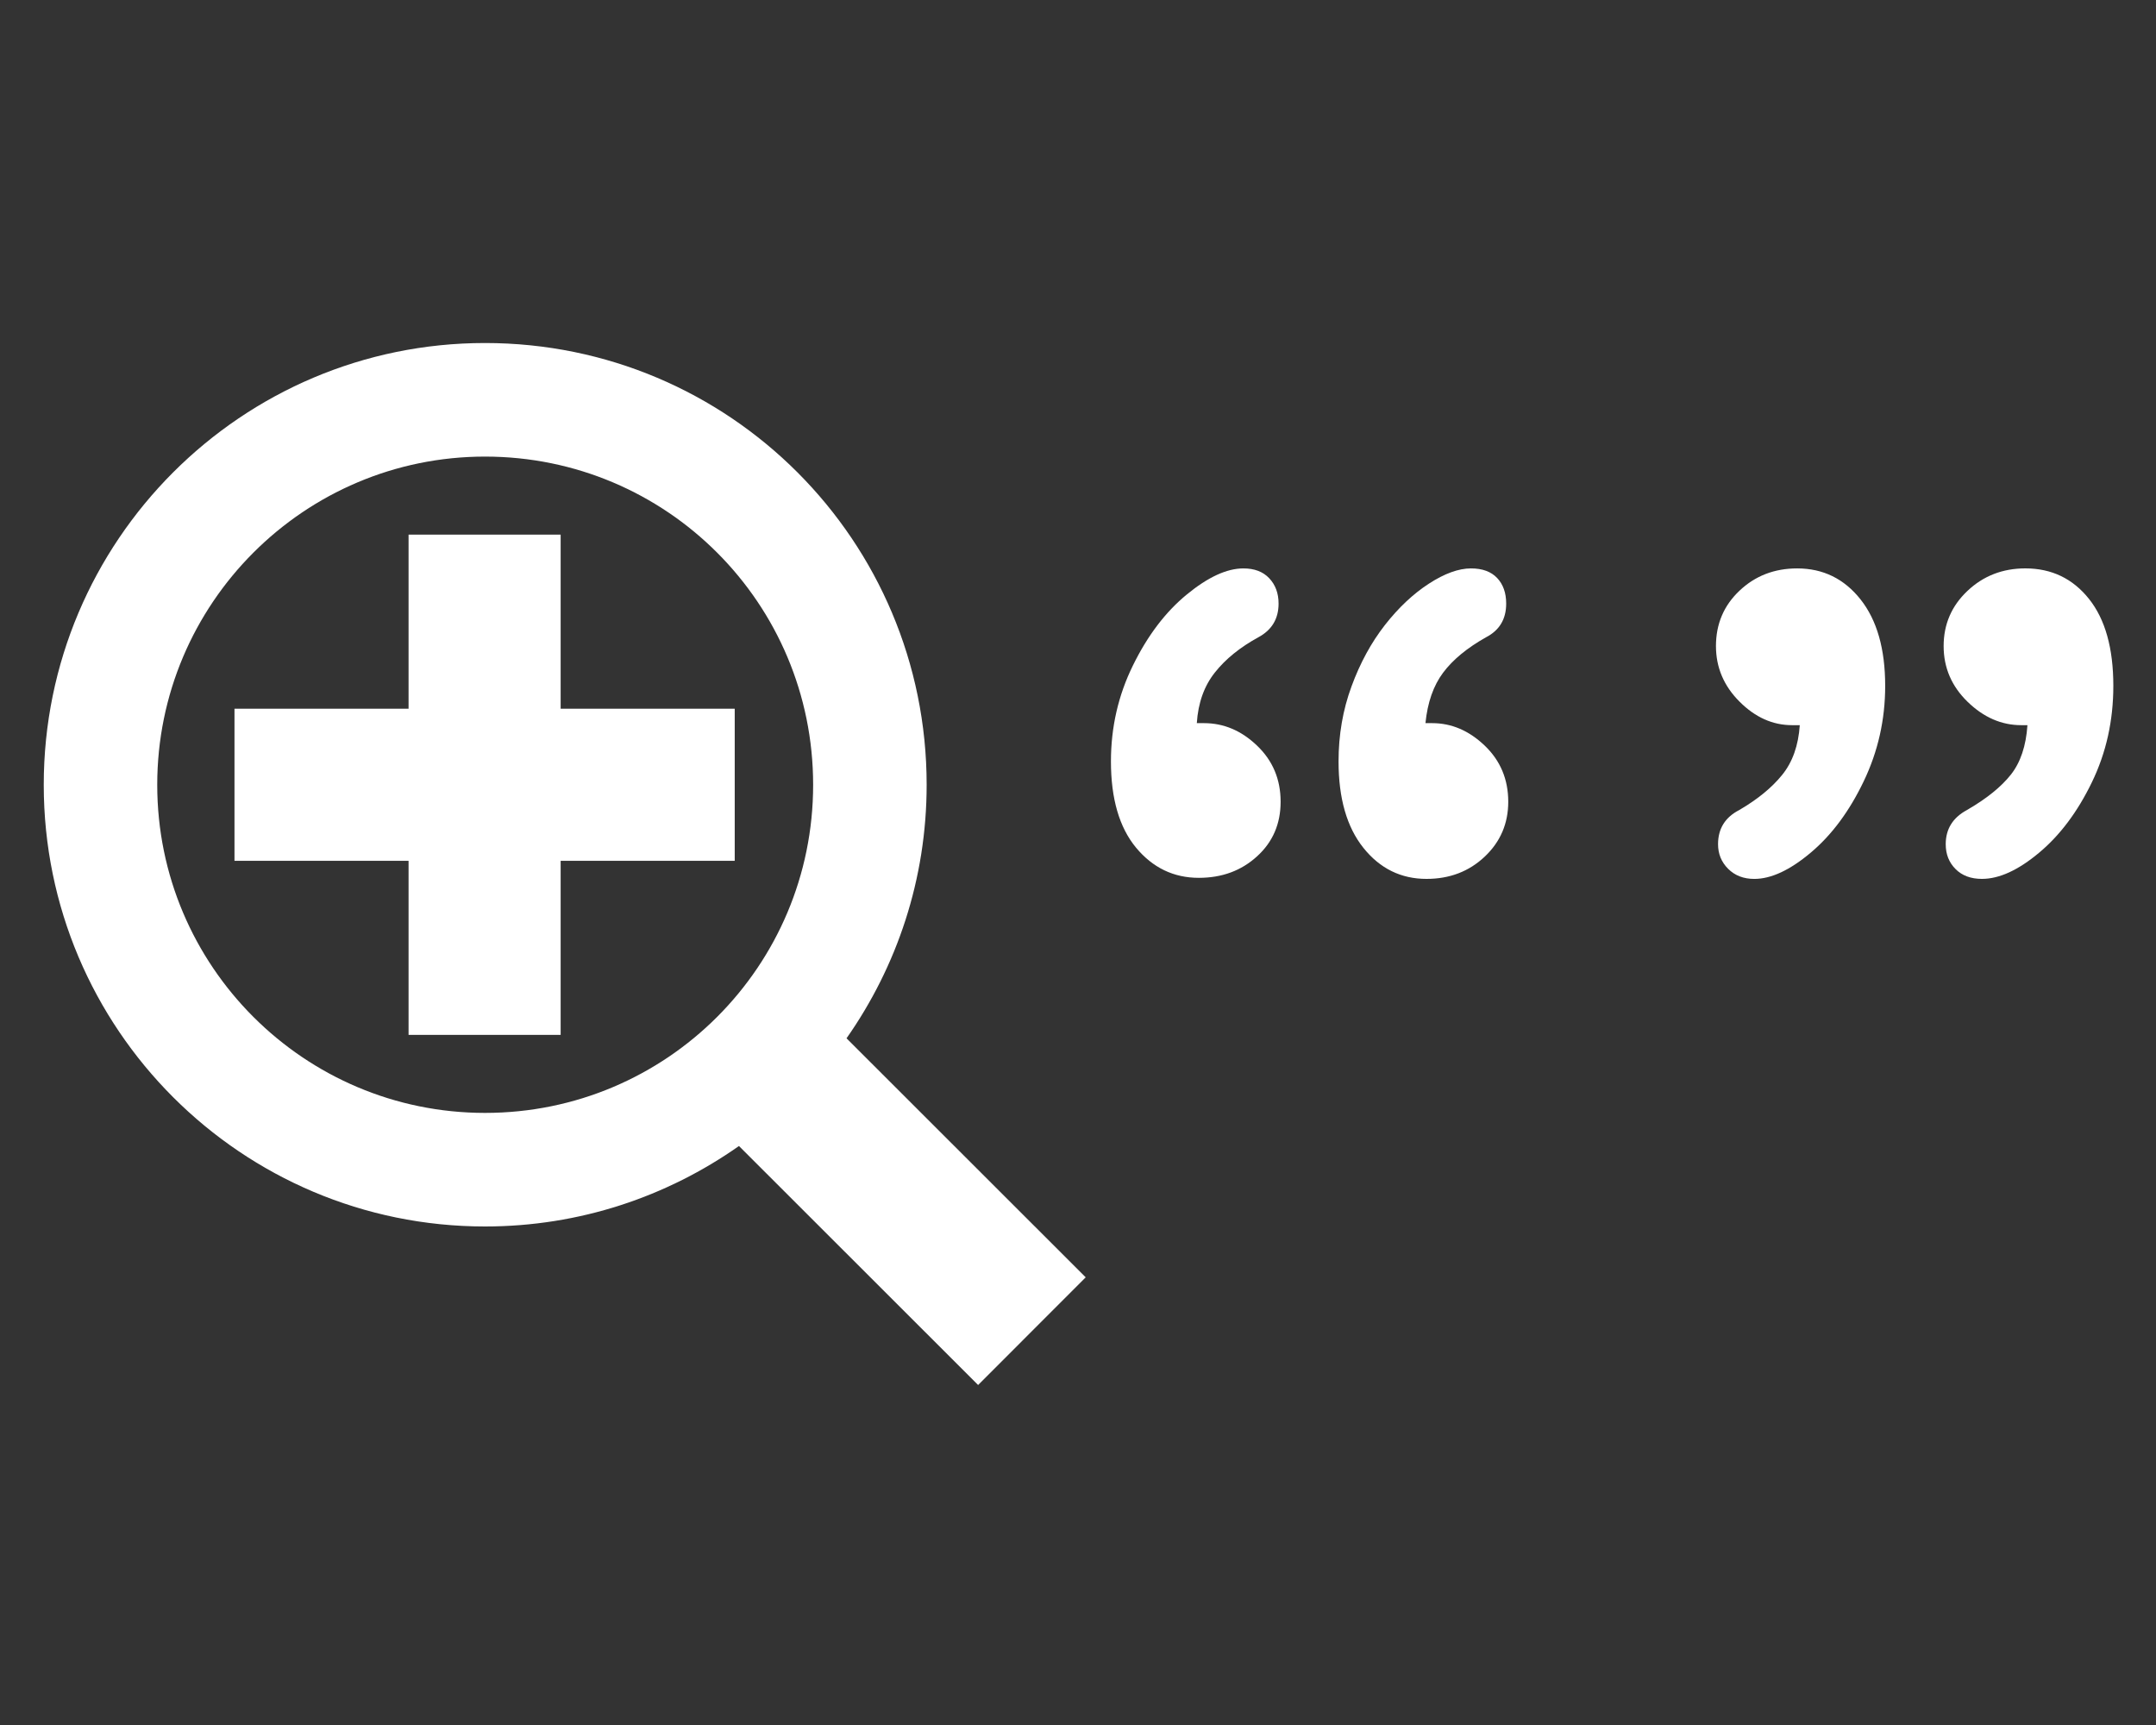 <?xml version="1.0" encoding="utf-8"?>
<!-- Generator: Adobe Illustrator 16.0.4, SVG Export Plug-In . SVG Version: 6.00 Build 0)  -->
<!DOCTYPE svg PUBLIC "-//W3C//DTD SVG 1.1//EN" "http://www.w3.org/Graphics/SVG/1.1/DTD/svg11.dtd">
<svg version="1.1" id="Layer_1" xmlns="http://www.w3.org/2000/svg" xmlns:xlink="http://www.w3.org/1999/xlink" x="0px" y="0px"
	 width="100px" height="80px" viewBox="0 0 100 80" enable-background="new 0 0 100 80" xml:space="preserve">
<rect x="0" y="0" width="100" height="80" fill="#333333" stroke="none"/>
<polygon fill="#FFFFFF" points="34.078,32.868 26.004,32.868 26.004,24.794 18.95,24.794 18.95,32.868 10.876,32.868 10.876,39.922 
	18.95,39.922 18.95,47.994 26.004,47.994 26.004,39.922 34.078,39.922 "/>
<path fill="#FFFFFF" d="M50.357,59.238L39.264,48.153c2.335-3.327,3.716-7.375,3.716-11.755c0-11.32-9.146-20.49-20.486-20.49
	c-11.285,0-20.465,9.17-20.465,20.49s9.18,20.482,20.465,20.482c4.395,0,8.45-1.388,11.781-3.732l11.092,11.084L50.357,59.238z
	 M7.293,36.397c0-8.41,6.819-15.222,15.203-15.222c8.424,0,15.219,6.812,15.219,15.222c0,8.409-6.794,15.216-15.219,15.216
	C14.112,51.613,7.293,44.807,7.293,36.397z"/>
<g>
	<path fill="#FFFFFF" d="M55.511,33.537h0.334c0.913,0,1.733,0.346,2.46,1.043c0.729,0.696,1.093,1.563,1.093,2.604
		c0,1.024-0.364,1.868-1.093,2.53c-0.727,0.665-1.628,0.997-2.7,0.997c-1.167,0-2.139-0.467-2.915-1.402
		c-0.775-0.938-1.162-2.27-1.162-3.997c0-1.584,0.339-3.067,1.02-4.451c0.679-1.385,1.511-2.48,2.494-3.287
		c0.985-0.81,1.86-1.213,2.629-1.213c0.511,0,0.912,0.151,1.198,0.456c0.289,0.306,0.434,0.697,0.434,1.176
		c0,0.704-0.312,1.225-0.938,1.562c-0.846,0.463-1.52,1.006-2.015,1.632C55.854,31.809,55.572,32.593,55.511,33.537z M66.116,33.537
		h0.312c0.896,0,1.707,0.346,2.437,1.043c0.727,0.696,1.091,1.563,1.091,2.604c0,1.009-0.364,1.856-1.091,2.544
		c-0.729,0.688-1.628,1.032-2.7,1.032c-1.183,0-2.159-0.479-2.927-1.439c-0.769-0.961-1.153-2.297-1.153-4.009
		c0-1.231,0.199-2.391,0.601-3.479c0.398-1.087,0.917-2.035,1.547-2.843c0.633-0.809,1.313-1.448,2.04-1.92
		c0.729-0.473,1.38-0.709,1.955-0.709c0.529,0,0.934,0.149,1.213,0.445c0.279,0.295,0.419,0.691,0.419,1.187
		c0,0.72-0.312,1.24-0.935,1.562c-0.88,0.495-1.543,1.043-1.992,1.644C66.485,31.798,66.212,32.577,66.116,33.537z"/>
	<path fill="#FFFFFF" d="M83.478,33.631h-0.359c-0.896,0-1.708-0.362-2.435-1.091c-0.729-0.727-1.094-1.588-1.094-2.578
		c0-1.025,0.365-1.882,1.094-2.569c0.727-0.688,1.618-1.032,2.675-1.032c1.198,0,2.18,0.481,2.938,1.439
		c0.761,0.961,1.142,2.297,1.142,4.009c0,1.568-0.333,3.044-0.997,4.427c-0.663,1.384-1.479,2.484-2.448,3.3
		c-0.967,0.816-1.843,1.225-2.627,1.225c-0.495,0-0.9-0.156-1.212-0.468s-0.468-0.692-0.468-1.142c0-0.72,0.328-1.247,0.983-1.584
		c0.848-0.495,1.513-1.038,1.991-1.63C83.143,35.343,83.413,34.575,83.478,33.631z M94.037,33.631h-0.289
		c-0.912,0-1.739-0.359-2.482-1.079c-0.744-0.72-1.116-1.584-1.116-2.59c0-1.009,0.367-1.861,1.103-2.556
		c0.736-0.697,1.632-1.046,2.688-1.046c1.215,0,2.201,0.473,2.952,1.417c0.752,0.944,1.128,2.287,1.128,4.031
		c0,1.616-0.332,3.108-0.997,4.475c-0.662,1.368-1.479,2.457-2.447,3.264c-0.968,0.81-1.851,1.213-2.65,1.213
		c-0.513,0-0.921-0.151-1.224-0.456c-0.305-0.306-0.456-0.688-0.456-1.153c0-0.704,0.328-1.23,0.983-1.584
		c0.912-0.527,1.591-1.075,2.04-1.644C93.716,35.357,93.973,34.592,94.037,33.631z"/>
</g>
</svg>
